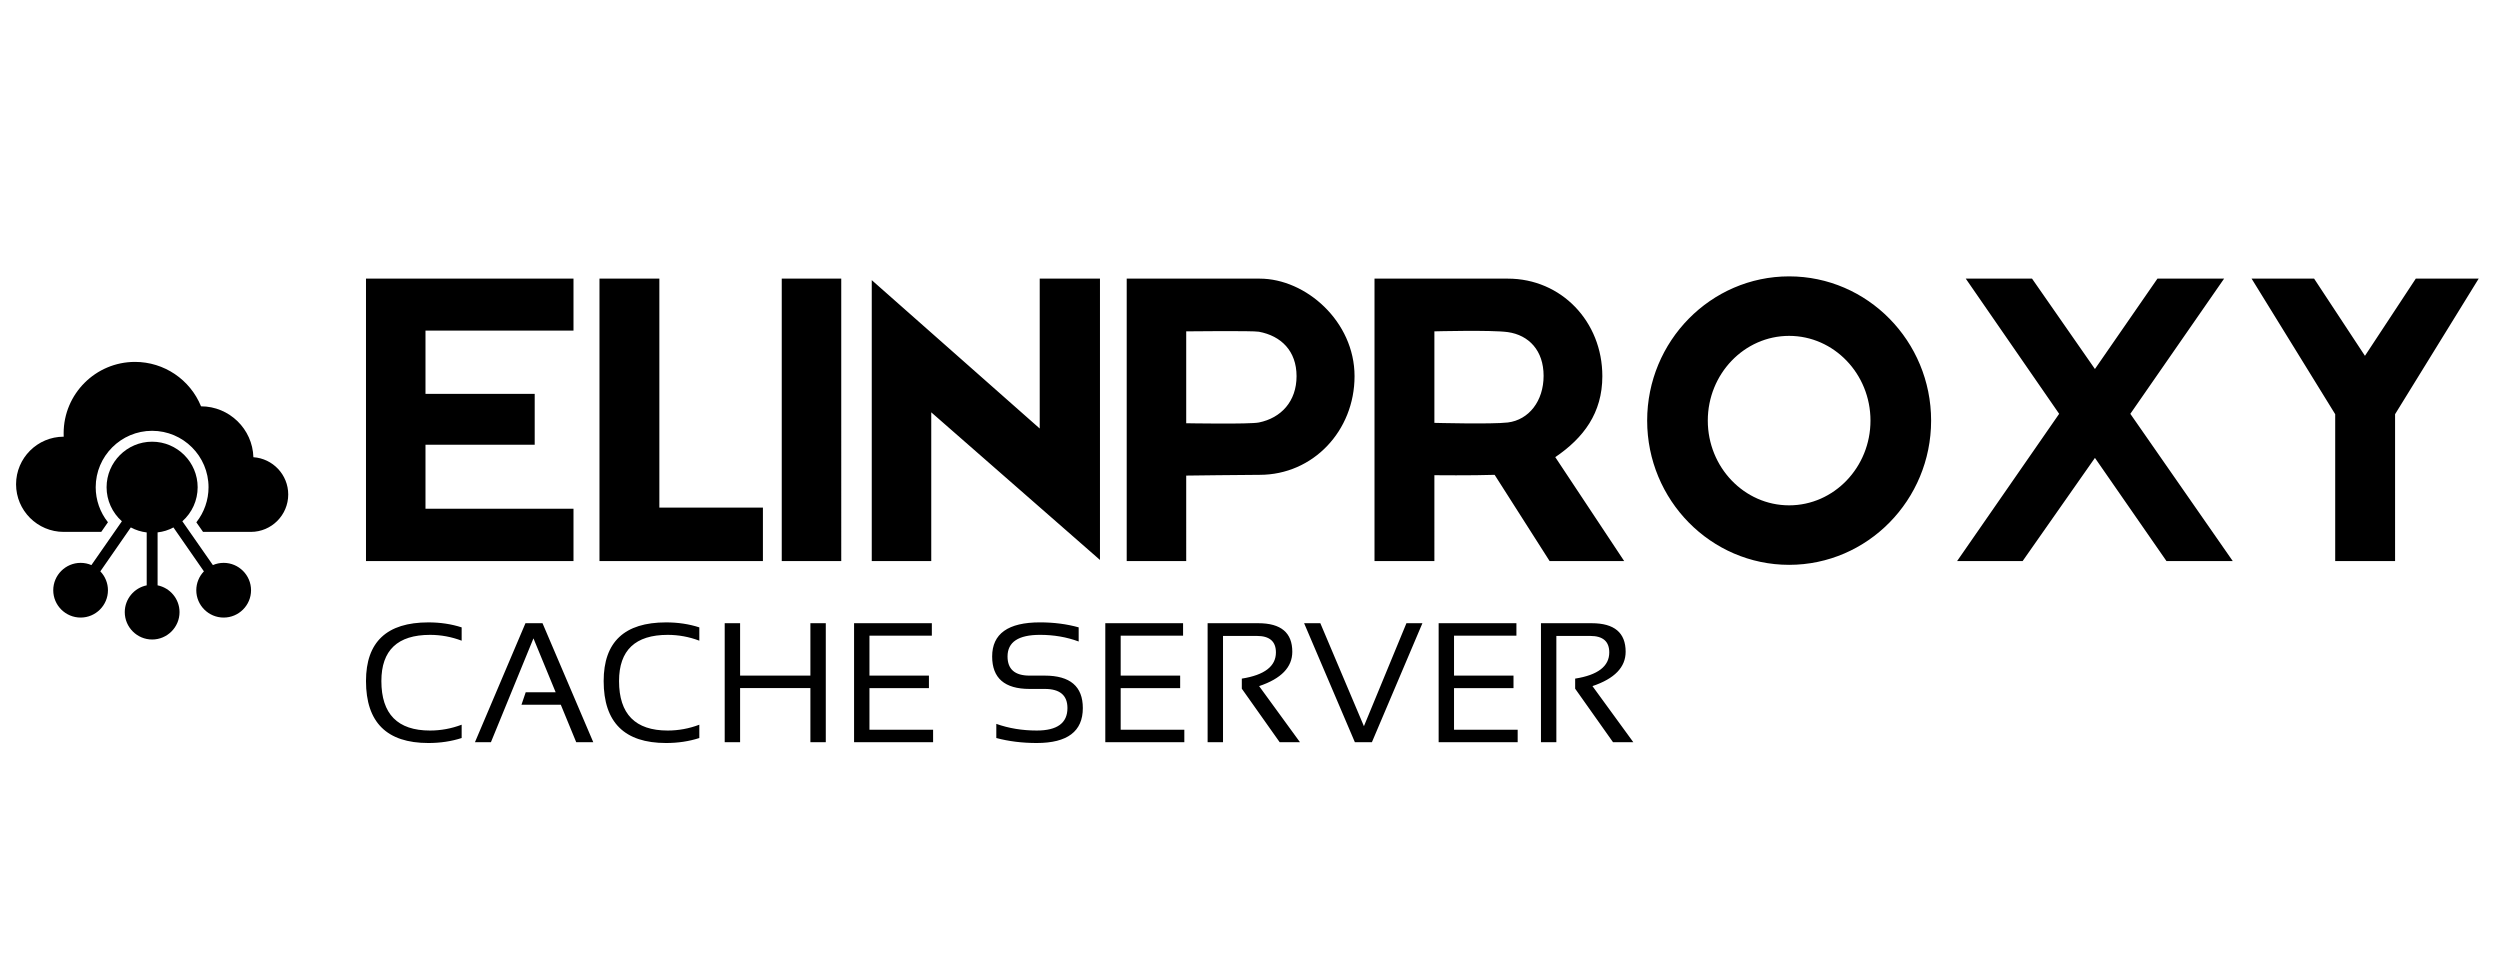 <?xml version="1.0" encoding="UTF-8" standalone="no"?>
<svg
   xmlns:dc="http://purl.org/dc/elements/1.1/"
   xmlns:cc="http://creativecommons.org/ns#"
   xmlns:rdf="http://www.w3.org/1999/02/22-rdf-syntax-ns#"
   xmlns:svg="http://www.w3.org/2000/svg"
   xmlns="http://www.w3.org/2000/svg"
   xmlns:sodipodi="http://sodipodi.sourceforge.net/DTD/sodipodi-0.dtd"
   xmlns:inkscape="http://www.inkscape.org/namespaces/inkscape"
   width="643"
   height="250"
   version="1.1"
   id="svg885"
   sodipodi:docname="logo.svg"
   inkscape:version="0.92.3 (2405546, 2018-03-11)">
  <sodipodi:namedview
     pagecolor="#ffffff"
     bordercolor="#666666"
     borderopacity="1"
     objecttolerance="10"
     gridtolerance="10"
     guidetolerance="10"
     inkscape:pageopacity="0"
     inkscape:pageshadow="2"
     inkscape:window-width="1920"
     inkscape:window-height="1043"
     id="namedview887"
     showgrid="false"
     inkscape:zoom="1.0225505"
     inkscape:cx="314.32574"
     inkscape:cy="-16.23714"
     inkscape:window-x="0"
     inkscape:window-y="0"
     inkscape:window-maximized="1"
     inkscape:current-layer="svg885" />
  <defs
     id="SvgjsDefs1075" />
  <g
     id="SvgjsG1076"
     featurekey="root"
     style="fill:#77f2f0"
     transform="translate(0,115)" />
  <g
     id="g917">
    <g
       style="fill:#000000"
       transform="matrix(1.4,0,0,1.4,-2.868,86.781)"
       featurekey="symbol1"
       id="SvgjsG1077">
      <path
         inkscape:connector-curvature="0"
         id="path874"
         d="m 55,28.86 c 0,3.79 -3.08,6.87 -6.86,6.87 h -8.79 l -1.23,-1.76 c 1.44,-1.82 2.24,-4.09 2.24,-6.44 0,-5.72 -4.65,-10.37 -10.37,-10.37 -5.71,0 -10.36,4.65 -10.36,10.37 0,2.34 0.8,4.61 2.25,6.43 l -1.23,1.77 H 13.75 c -4.82,0 -8.75,-3.92 -8.75,-8.75 C 5,22.16 8.93,18.24 13.75,18.24 13.74,18.03 13.74,17.82 13.74,17.61 13.74,10.38 19.62,4.5 26.85,4.5 c 5.35,0 10.13,3.25 12.13,8.16 5.21,0.01 9.47,4.18 9.62,9.35 C 52.17,22.25 55,25.23 55,28.86 Z" />
      <path
         inkscape:connector-curvature="0"
         id="path876"
         d="m 48.17,46.45 c 0,2.77 -2.26,5.02 -5.03,5.02 -2.77,0 -5.03,-2.25 -5.03,-5.02 0,-1.3 0.51,-2.55 1.4,-3.47 L 33.91,34.91 C 33.01,35.4 32.03,35.71 31,35.82 v 9.73 c 2.29,0.46 4.03,2.49 4.03,4.92 C 35.03,53.24 32.77,55.5 30,55.5 c -2.77,0 -5.03,-2.26 -5.03,-5.03 0,-2.43 1.74,-4.46 4.03,-4.92 v -9.72 c -1.02,-0.12 -2.01,-0.43 -2.92,-0.92 l -5.6,8.07 c 0.89,0.92 1.4,2.17 1.4,3.47 0,2.77 -2.25,5.02 -5.02,5.02 -2.77,0 -5.03,-2.25 -5.03,-5.02 0,-2.77 2.26,-5.03 5.03,-5.03 0.69,0 1.37,0.14 1.98,0.41 l 5.6,-8.05 c -1.78,-1.59 -2.81,-3.85 -2.81,-6.25 0,-4.61 3.75,-8.37 8.36,-8.37 4.62,0 8.37,3.76 8.37,8.37 0,2.4 -1.03,4.67 -2.81,6.25 l 5.61,8.05 c 0.62,-0.27 1.29,-0.41 1.98,-0.41 2.77,0 5.03,2.26 5.03,5.03 z" />
    </g>
    <g
       style="fill:#000000"
       transform="matrix(4.843,0,0,4.843,94.132,47.448)"
       featurekey="text1"
       id="SvgjsG1078">
      <path
         inkscape:connector-curvature="0"
         id="path879"
         d="m 3.18,17.22 h 7.84 V 20 H 0 V 5 H 11.02 V 7.76 H 3.18 3.16 v 3.36 h 5.8 v 2.7 h -5.8 v 3.4 0 z m 17.9,-0.06 V 20 H 12.4 V 5 h 3.18 V 17.16 Z M 25.24,20 H 22.08 V 5 h 3.16 z M 35.78,5 h 3.2 V 19.94 L 30.02,12.1 V 20 H 26.86 V 5.08 l 8.92,7.88 z m 10.24,0 h 1.44 c 2.46,0 5.04,2.28 5.04,5.18 0,2.9 -2.2,5.24 -5.04,5.24 -0.78,0 -3.9,0.04 -3.9,0.04 V 20 H 40.4 V 5 Z m 1.4,7.64 c 1.18,-0.24 2,-1.12 2,-2.46 0,-1.34 -0.82,-2.14 -2,-2.36 C 47.1,7.76 43.56,7.8 43.56,7.8 V 8 8 12.68 c 0,0 3.38,0.06 3.86,-0.04 z M 66.82,20 h -3.96 l -2.92,-4.58 c -1.2,0.04 -3.2,0.02 -3.2,0.02 V 20 H 53.56 V 5 h 7.08 c 2.84,0 5.02,2.28 5.02,5.18 0,1.96 -1,3.28 -2.5,4.3 z M 56.74,12.66 c 0,0 3.06,0.08 3.9,-0.02 1.12,-0.14 1.9,-1.14 1.9,-2.48 C 62.54,8.82 61.76,8 60.64,7.84 59.76,7.72 56.74,7.8 56.74,7.8 Z m 18.84,7.54 c -4.16,0 -7.54,-3.44 -7.54,-7.66 0,-4.22 3.38,-7.66 7.54,-7.66 4.16,0 7.54,3.44 7.54,7.66 0,4.22 -3.38,7.66 -7.54,7.66 z m 0,-12.16 c -2.38,0 -4.32,2.02 -4.32,4.5 0,2.48 1.94,4.5 4.32,4.5 2.38,0 4.32,-2.02 4.32,-4.5 0,-2.48 -1.94,-4.5 -4.32,-4.5 z M 93.7,12.18 99.14,20 H 95.62 L 91.82,14.52 87.98,20 H 84.5 L 89.92,12.18 84.96,5 h 3.52 L 91.82,9.8 95.14,5 h 3.54 z M 108.86,5 h 3.34 l -4.44,7.2 V 20 h -3.18 V 12.2 L 100.14,5 h 3.32 l 2.7,4.1 z" />
    </g>
    <g
       style="fill:#000000"
       transform="matrix(2.191,0,0,2.191,91.992,138.338)"
       featurekey="text3"
       id="SvgjsG1079">
      <path
         inkscape:connector-curvature="0"
         id="path882"
         d="m 12.207,23.496 q -1.807,0.586 -3.906,0.586 -7.324,0 -7.324,-7.275 0,-6.885 7.324,-6.885 2.1,0 3.906,0.586 v 1.562 Q 10.4,11.387 8.496,11.387 q -5.713,0 -5.713,5.42 0,5.811 5.713,5.811 1.904,0 3.711,-0.684 z m 3.437,0.488 h -1.875 l 5.928,-13.965 h 2.002 l 5.957,13.965 h -2.002 l -1.807,-4.394 h -4.619 l 0.498,-1.465 h 3.516 l -2.607,-6.328 z m 24.463,-0.488 q -1.807,0.586 -3.906,0.586 -7.324,0 -7.324,-7.275 0,-6.885 7.324,-6.885 2.1,0 3.906,0.586 v 1.562 Q 38.301,11.387 36.396,11.387 q -5.713,0 -5.713,5.42 0,5.811 5.713,5.811 1.904,0 3.711,-0.684 z m 2.979,0.488 v -13.965 h 1.807 v 6.152 h 8.252 v -6.152 h 1.807 v 13.965 h -1.807 v -6.348 h -8.252 v 6.348 z m 24.316,-13.965 v 1.465 h -7.324 v 4.688 h 6.982 v 1.465 h -6.982 v 4.883 h 7.471 v 1.465 h -9.277 v -13.965 h 9.131 z m 7.568,13.477 v -1.66 q 2.197,0.781 4.746,0.781 3.604,0 3.604,-2.637 0,-2.246 -2.656,-2.246 h -1.797 q -4.385,0 -4.385,-3.809 0,-4.004 5.615,-4.004 2.441,0 4.541,0.586 v 1.66 q -2.1,-0.781 -4.541,-0.781 -3.809,0 -3.809,2.539 0,2.246 2.578,2.246 h 1.797 q 4.463,0 4.463,3.809 0,4.102 -5.41,4.102 -2.549,0 -4.746,-0.586 z m 21.924,-13.477 v 1.465 h -7.324 v 4.688 h 6.982 v 1.465 h -6.982 v 4.883 h 7.471 v 1.465 h -9.277 v -13.965 h 9.131 z m 2.881,13.965 v -13.965 h 5.957 q 3.984,0 3.984,3.35 0,2.725 -3.896,4.033 l 4.795,6.582 h -2.383 l -4.443,-6.279 v -1.182 q 4.004,-0.635 4.004,-3.076 0,-1.934 -2.227,-1.934 h -3.984 v 12.471 h -1.807 z m 25.215,-13.965 -5.928,13.965 h -2.002 l -5.957,-13.965 h 1.904 l 5.117,12.09 4.99,-12.09 z m 11.035,0 v 1.465 h -7.324 v 4.688 h 6.982 v 1.465 h -6.982 v 4.883 h 7.471 v 1.465 h -9.277 v -13.965 h 9.131 z m 2.881,13.965 v -13.965 h 5.957 q 3.984,0 3.984,3.35 0,2.725 -3.896,4.033 l 4.795,6.582 h -2.383 l -4.443,-6.279 v -1.182 q 4.004,-0.635 4.004,-3.076 0,-1.934 -2.227,-1.934 h -3.984 v 12.471 h -1.807 z" />
    </g>
  </g>
</svg>
